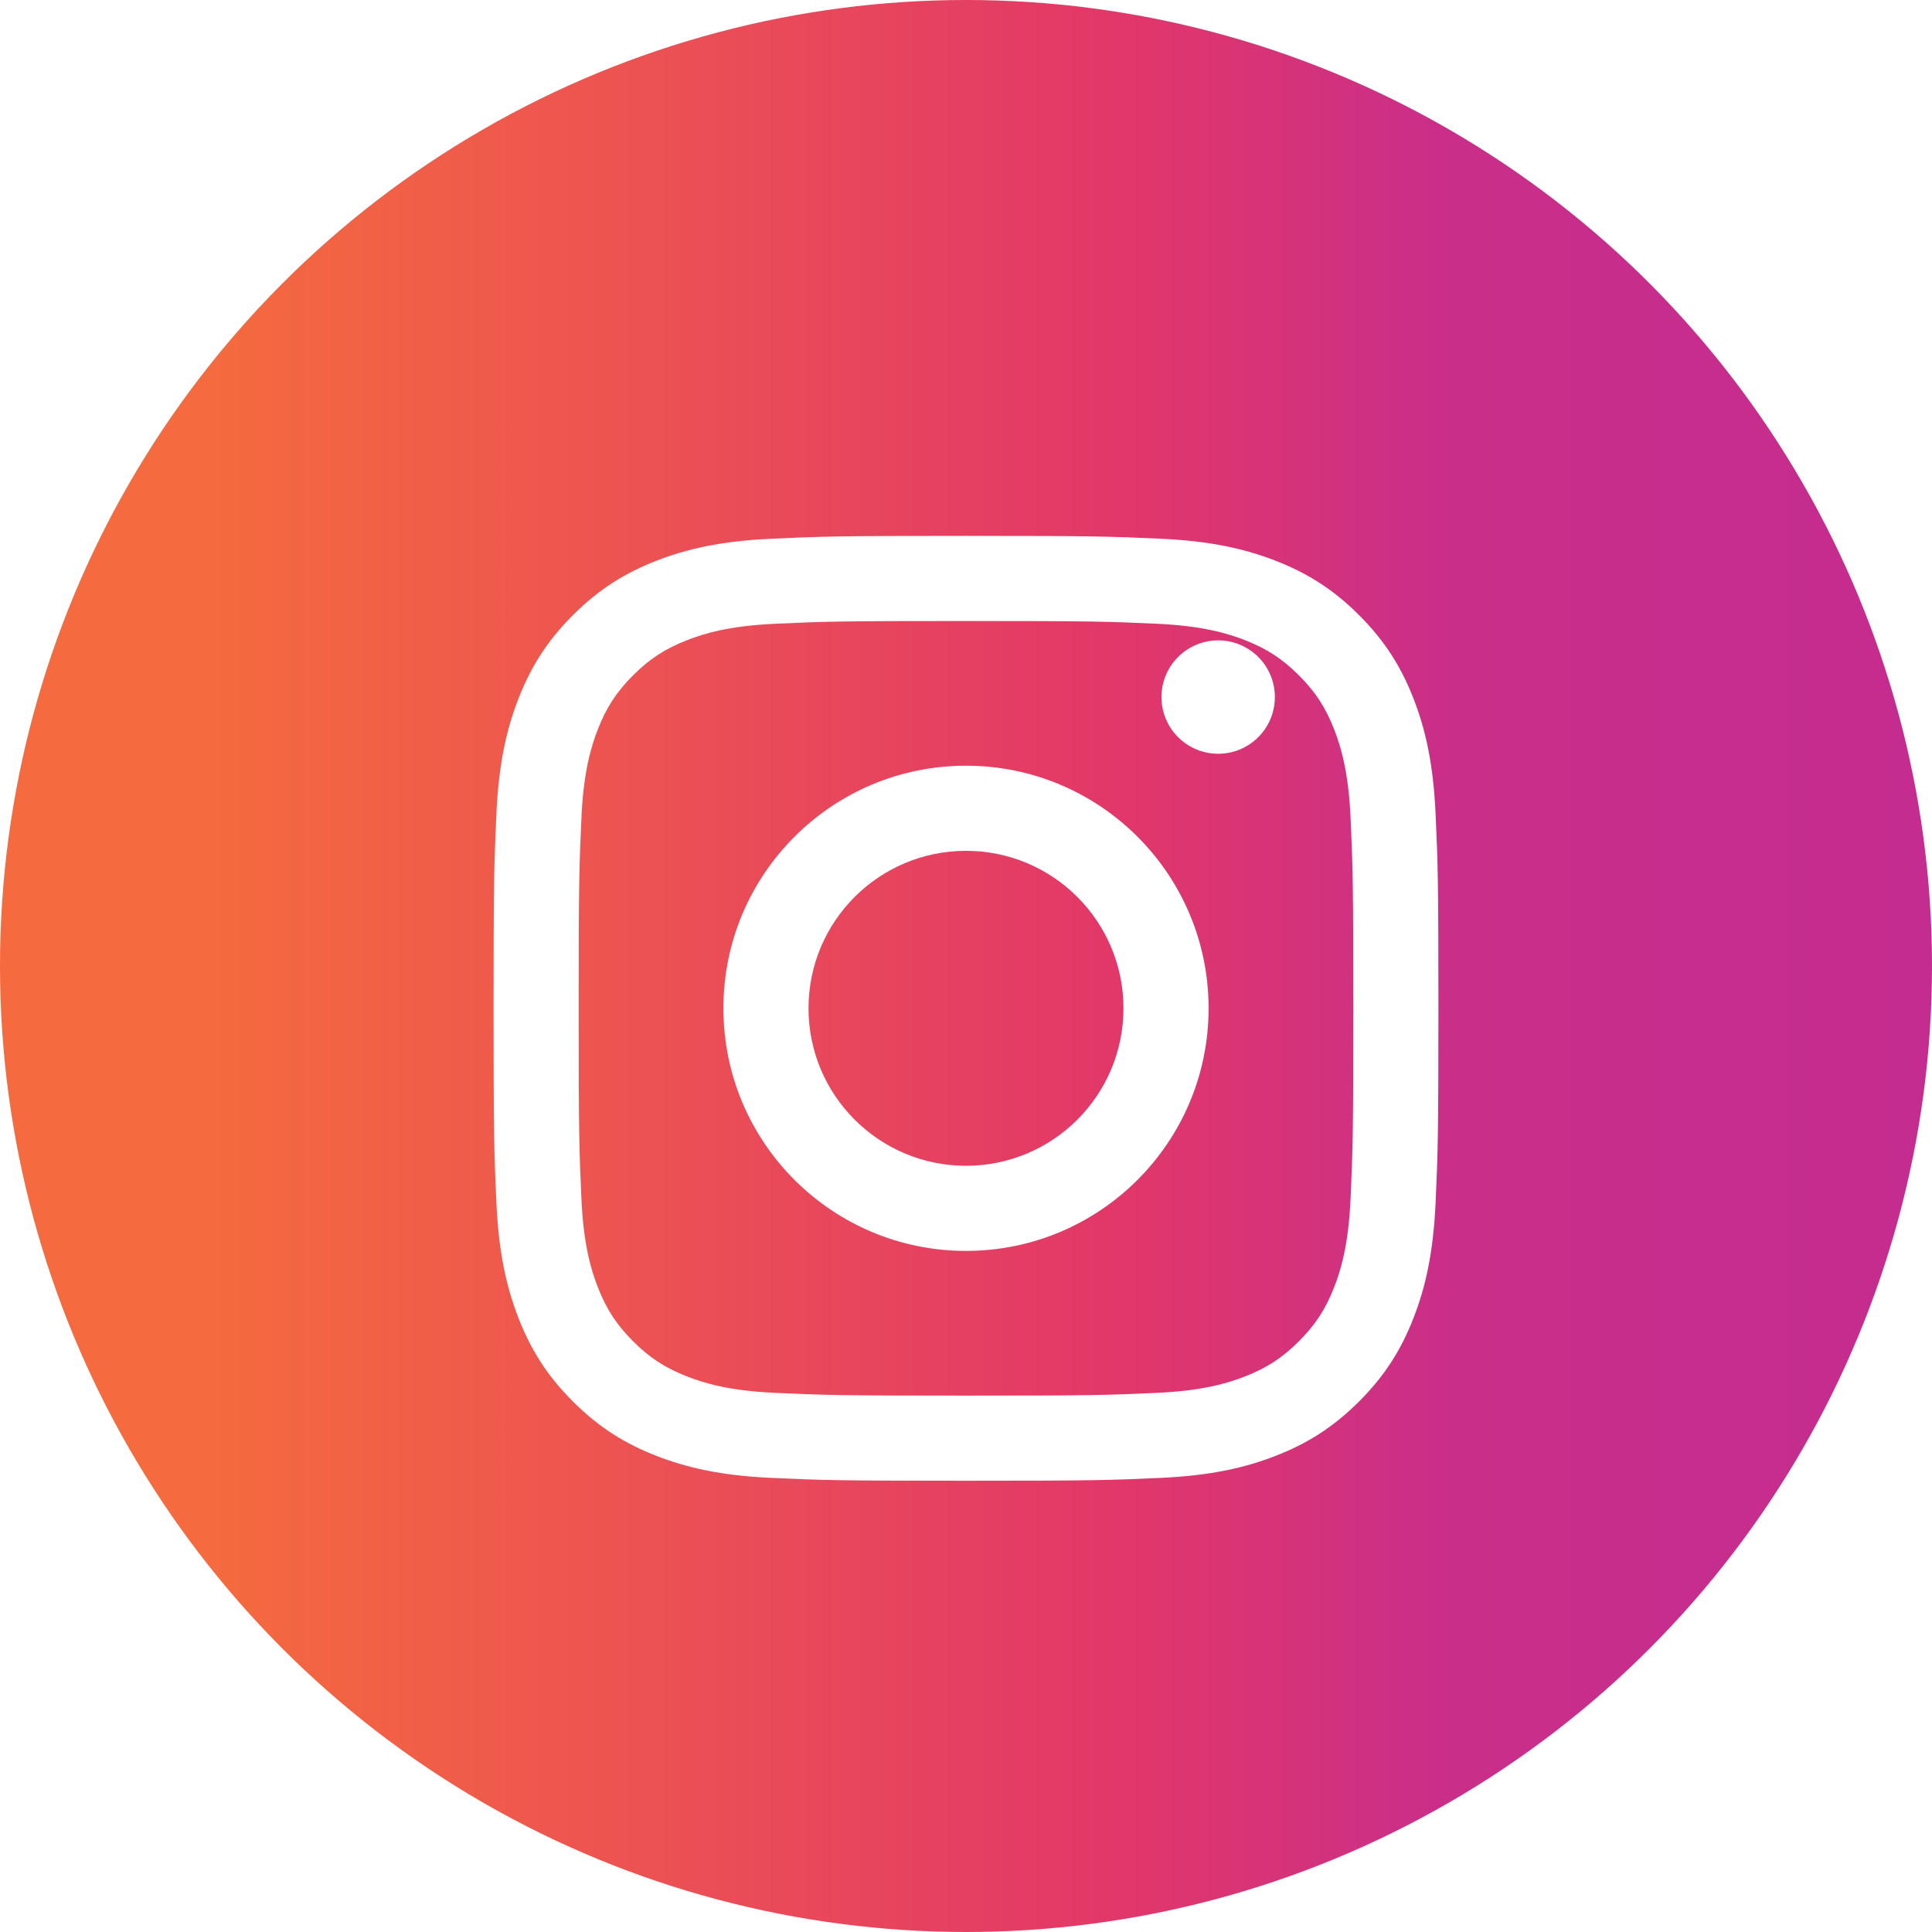 <svg width="137" height="137" viewBox="0 0 137 137" fill="none" xmlns="http://www.w3.org/2000/svg">
<circle cx="68.5" cy="68.5" r="68.5" fill="url(#paint0_linear_173_219)"/>
<path fill-rule="evenodd" clip-rule="evenodd" d="M68.5 38C59.402 38 58.261 38.039 54.688 38.202C51.122 38.364 48.687 38.931 46.556 39.759C44.353 40.615 42.485 41.76 40.623 43.623C38.76 45.485 37.615 47.353 36.759 49.556C35.931 51.687 35.364 54.122 35.202 57.688C35.039 61.261 35 62.402 35 71.5C35 80.598 35.039 81.739 35.202 85.312C35.364 88.878 35.931 91.313 36.759 93.444C37.615 95.647 38.76 97.515 40.623 99.377C42.485 101.24 44.353 102.385 46.556 103.241C48.687 104.069 51.122 104.636 54.688 104.798C58.261 104.961 59.402 105 68.5 105C77.598 105 78.739 104.961 82.312 104.798C85.878 104.636 88.313 104.069 90.444 103.241C92.647 102.385 94.515 101.24 96.377 99.377C98.24 97.515 99.385 95.647 100.241 93.444C101.069 91.313 101.636 88.878 101.798 85.312C101.961 81.739 102 80.598 102 71.5C102 62.402 101.961 61.261 101.798 57.688C101.636 54.122 101.069 51.687 100.241 49.556C99.385 47.353 98.24 45.485 96.377 43.623C94.515 41.76 92.647 40.615 90.444 39.759C88.313 38.931 85.878 38.364 82.312 38.202C78.739 38.039 77.598 38 68.5 38ZM68.5 44.036C77.445 44.036 78.504 44.07 82.037 44.231C85.303 44.38 87.077 44.926 88.257 45.385C89.821 45.993 90.937 46.719 92.109 47.891C93.281 49.063 94.007 50.179 94.615 51.743C95.074 52.923 95.62 54.697 95.769 57.963C95.93 61.496 95.964 62.555 95.964 71.5C95.964 80.445 95.93 81.505 95.769 85.037C95.62 88.303 95.074 90.077 94.615 91.257C94.007 92.821 93.281 93.937 92.109 95.109C90.937 96.282 89.821 97.008 88.257 97.615C87.077 98.074 85.303 98.62 82.037 98.769C78.505 98.93 77.445 98.964 68.5 98.964C59.554 98.964 58.495 98.93 54.963 98.769C51.697 98.62 49.923 98.074 48.743 97.615C47.179 97.008 46.063 96.282 44.891 95.109C43.719 93.937 42.992 92.821 42.385 91.257C41.926 90.077 41.38 88.303 41.231 85.037C41.07 81.505 41.036 80.445 41.036 71.5C41.036 62.555 41.07 61.496 41.231 57.963C41.38 54.697 41.926 52.923 42.385 51.743C42.992 50.179 43.718 49.063 44.891 47.891C46.063 46.719 47.179 45.993 48.743 45.385C49.923 44.926 51.697 44.38 54.963 44.231C58.496 44.07 59.555 44.036 68.5 44.036Z" fill="white"/>
<path fill-rule="evenodd" clip-rule="evenodd" d="M68.5 82.667C62.333 82.667 57.333 77.667 57.333 71.5C57.333 65.333 62.333 60.334 68.5 60.334C74.667 60.334 79.667 65.333 79.667 71.5C79.667 77.667 74.667 82.667 68.5 82.667ZM68.5 54.297C58.999 54.297 51.297 61.999 51.297 71.5C51.297 81.001 58.999 88.703 68.5 88.703C78.001 88.703 85.703 81.001 85.703 71.5C85.703 61.999 78.001 54.297 68.5 54.297Z" fill="white"/>
<g filter="url(#filter0_d_173_219)">
<path fill-rule="evenodd" clip-rule="evenodd" d="M90.402 53.618C90.402 55.838 88.603 57.638 86.382 57.638C84.162 57.638 82.362 55.838 82.362 53.618C82.362 51.398 84.162 49.598 86.382 49.598C88.603 49.598 90.402 51.398 90.402 53.618" fill="white"/>
</g>
<defs>
<filter id="filter0_d_173_219" x="73.987" y="37.035" width="24.79" height="24.79" filterUnits="userSpaceOnUse" color-interpolation-filters="sRGB">
<feFlood flood-opacity="0" result="BackgroundImageFix"/>
<feColorMatrix in="SourceAlpha" type="matrix" values="0 0 0 0 0 0 0 0 0 0 0 0 0 0 0 0 0 0 127 0" result="hardAlpha"/>
<feOffset dy="-4.188"/>
<feGaussianBlur stdDeviation="4.188"/>
<feColorMatrix type="matrix" values="0 0 0 0 0 0 0 0 0 0 0 0 0 0 0 0 0 0 0.53 0"/>
<feBlend mode="normal" in2="BackgroundImageFix" result="effect1_dropShadow_173_219"/>
<feBlend mode="normal" in="SourceGraphic" in2="effect1_dropShadow_173_219" result="shape"/>
</filter>
<linearGradient id="paint0_linear_173_219" x1="15" y1="69" x2="137" y2="69" gradientUnits="userSpaceOnUse">
<stop stop-color="#F56A3E"/>
<stop offset="0.526" stop-color="#E23769"/>
<stop offset="0.719" stop-color="#C92E89"/>
<stop offset="1" stop-color="#C42C8F"/>
</linearGradient>
</defs>
</svg>
